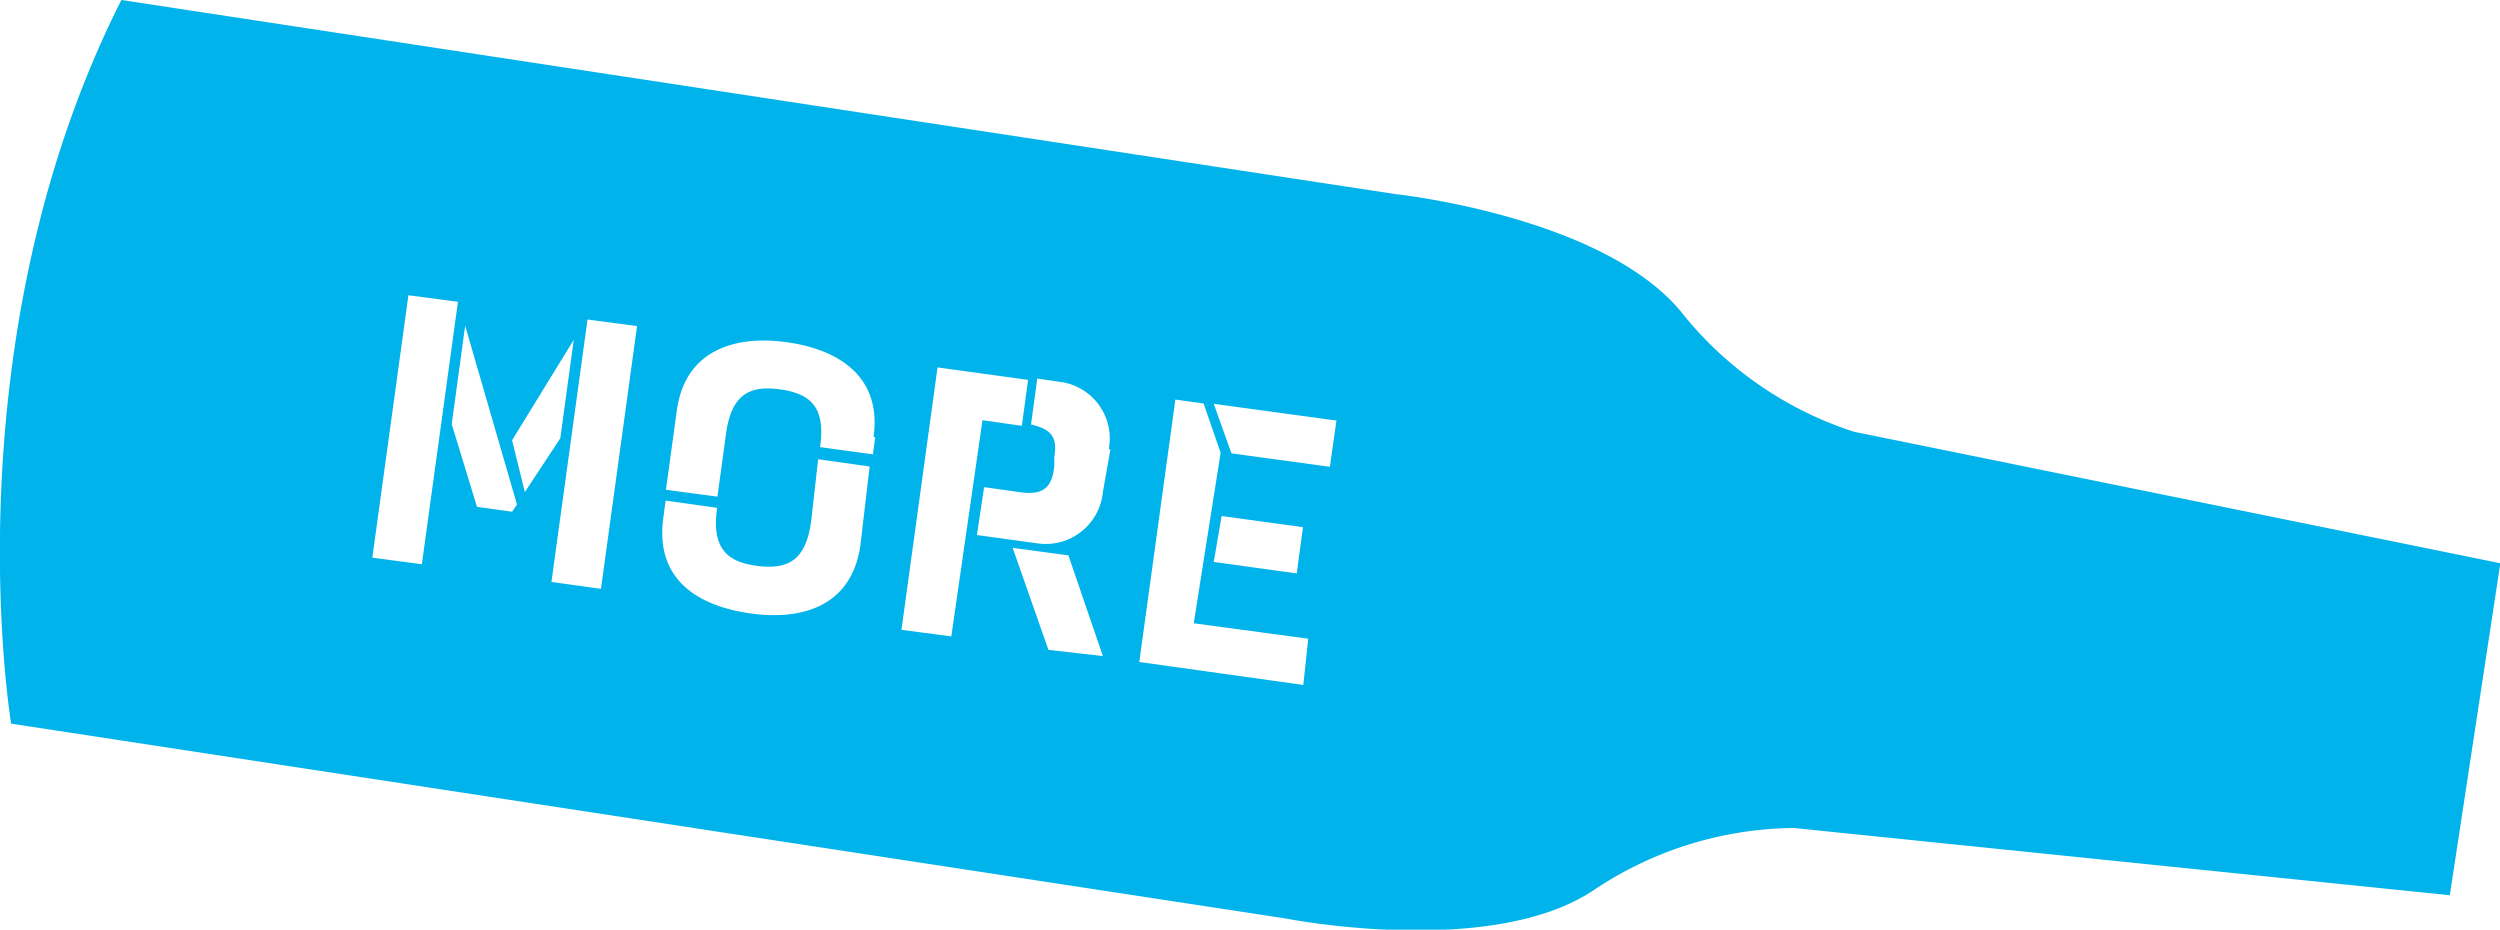 <svg xmlns="http://www.w3.org/2000/svg" viewBox="0 0 76.21 28.34"><defs><style>.cls-1{fill:#00b3eb;}</style></defs><g id="Layer_2" data-name="Layer 2"><g id="Layer_1-2" data-name="Layer 1"><path class="cls-1" d="M56.51,13.16a11.08,11.08,0,0,1-5.26-3.65c-2.4-2.92-8.69-3.59-8.69-3.59L3.7,0C-1.59,10.48.34,22.06.34,22.06L39.2,28s6.21,1.23,9.36-.85a11.13,11.13,0,0,1,6.12-1.91l20,2.05,1.54-10.12ZM11.35,17l1.1-8,1.51.2-1.1,8Zm4.26-1.4-1.07-.15-.77-2.52.41-3,1.58,5.45Zm0-2.18,1.88-3.06-.41,3L16,15Zm2.71,4.53-1.51-.21,1.1-8,1.51.2Zm7.91-1.34c-.26,1.88-1.79,2.31-3.35,2.09s-2.92-1-2.66-2.91l.07-.53,1.57.22c-.17,1.21.28,1.65,1.22,1.77s1.49-.16,1.65-1.38L24.94,14l1.57.22Zm.45-3.28-.07.52L25,13.63v0c.17-1.21-.28-1.63-1.22-1.76s-1.49.16-1.65,1.37l-.26,1.9-1.57-.21.33-2.4c.25-1.88,1.8-2.31,3.34-2.1S26.89,11.44,26.63,13.32Zm.8,5.87,1.1-8,2.76.38-.19,1.4-1.2-.17L29,19.4Zm4.48.61-1.09-3.11,1.7.23L33.62,20Zm1.89-6.11L33.62,15a1.75,1.75,0,0,1-1.95,1.57l-1.89-.26L30,14.85l1.14.16c.75.1.94-.25,1-.81l0-.26c.08-.53,0-.84-.71-1l.19-1.4.69.1A1.74,1.74,0,0,1,33.8,13.69Zm5.88,7.18-5-.7,1.1-8,.86.12.52,1.5L36.39,19l3.49.47Zm-2.49-5.15,2.48.34-.19,1.41L37,17.13Zm3.3-1.5-3-.41L37,12.31l3.74.51Z"/></g></g></svg>